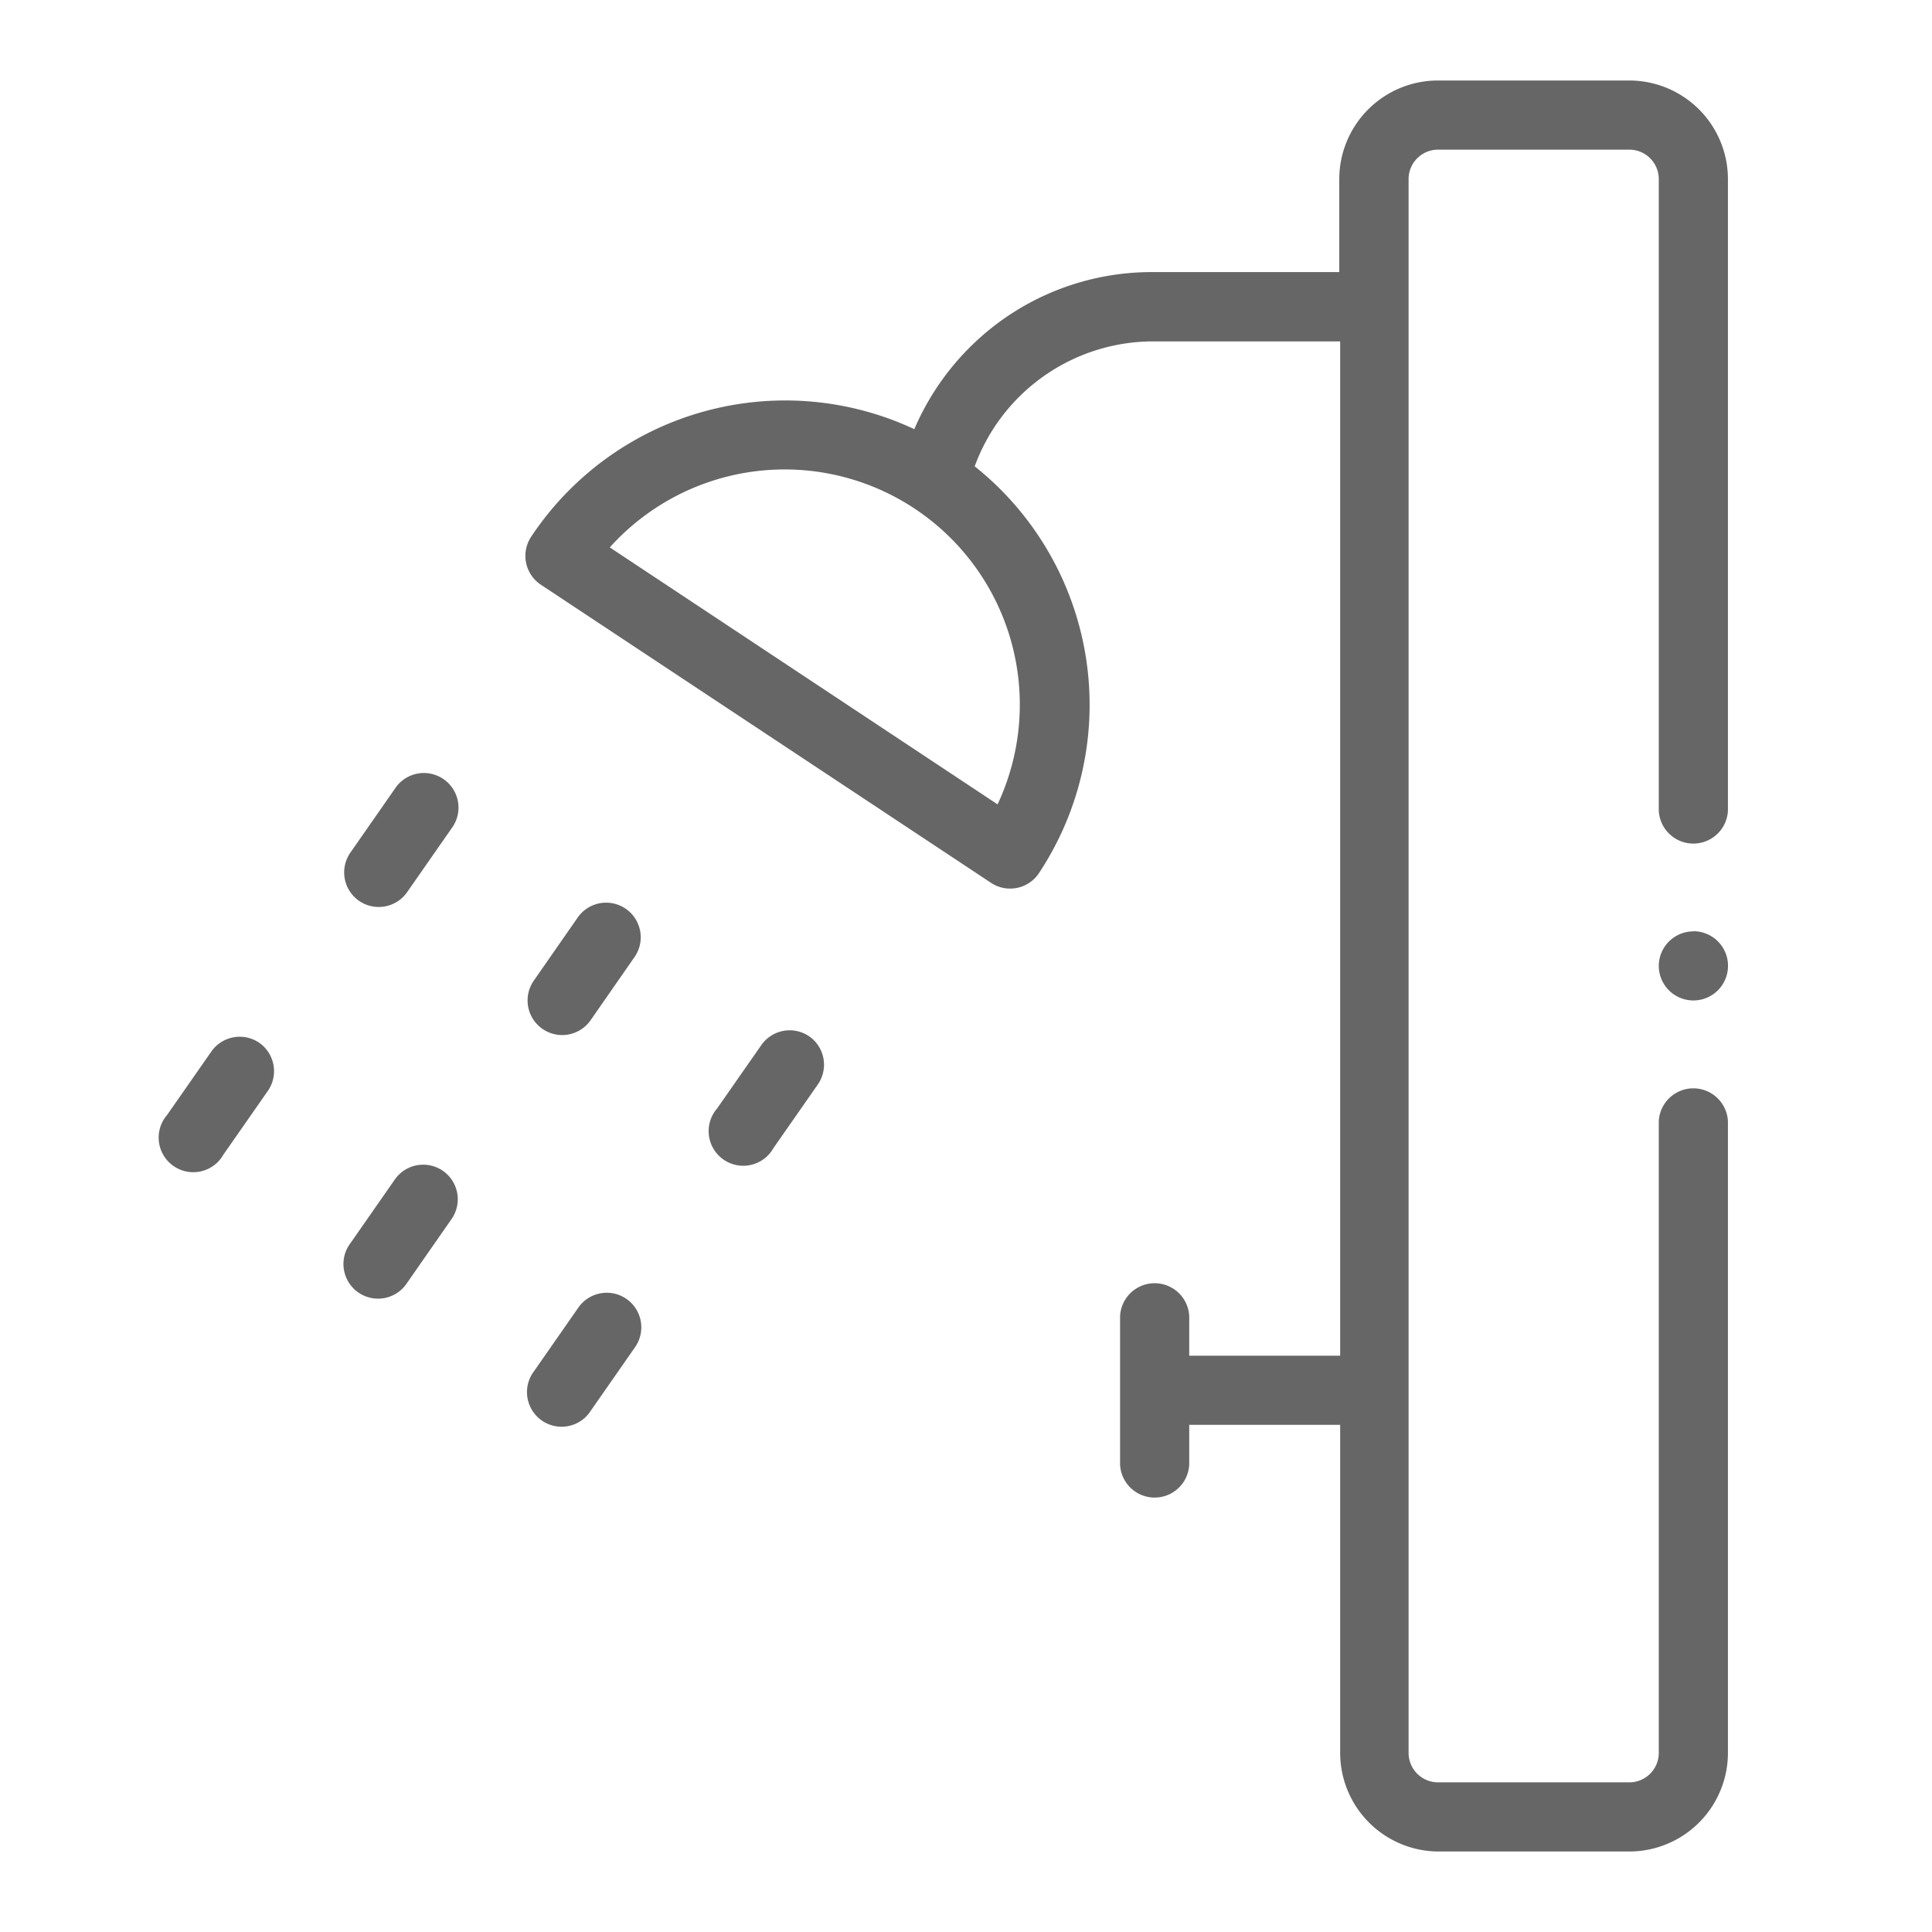 <svg xmlns="http://www.w3.org/2000/svg" width="24" height="24" viewBox="0 0 24 24">
    <defs>
        <clipPath id="clip-path">
            <path id="Rectangle_1159" fill="#fff" stroke="#707070" d="M0 0H24V24H0z" data-name="Rectangle 1159" transform="translate(-200 8946)"/>
        </clipPath>
    </defs>
    <g id="Mask_Group_158" clip-path="url(#clip-path)" data-name="Mask Group 158" opacity="0.6" transform="translate(200 -8946)">
        <g id="Group_2356" data-name="Group 2356" transform="translate(-227.499 8947)">
            <path id="Path_3330" d="M189.7 274.692a.43.43 0 0 0-.6.106l-.549.787a.43.43 0 1 0 .7.492l.549-.787a.43.43 0 0 0-.1-.598z" data-name="Path 3330" transform="translate(-152.144 -262.815)"/>
            <path id="Path_3331" d="M135.639 239.166a.43.43 0 0 0 .6-.107l.548-.788a.43.43 0 0 0-.706-.491l-.548.788a.43.43 0 0 0 .106.598z" data-name="Path 3331" transform="translate(-101.403 -227.386)"/>
            <path id="Path_3332" d="M82.59 202.144a.43.43 0 0 0 .6-.107l.549-.788a.43.43 0 1 0-.705-.491l-.549.788a.43.43 0 0 0 .105.598z" data-name="Path 3332" transform="translate(-50.633 -191.955)"/>
            <path id="Path_3333" d="M136.821 350.545a.43.43 0 0 0-.6.107l-.549.788a.43.43 0 1 0 .705.491l.549-.788a.43.43 0 0 0-.105-.598z" data-name="Path 3333" transform="translate(-101.538 -335.408)"/>
            <path id="Path_3334" d="M83.772 313.526a.43.43 0 0 0-.6.107l-.549.788a.43.43 0 1 0 .705.491l.549-.788a.43.43 0 0 0-.105-.598z" data-name="Path 3334" transform="translate(-50.769 -299.98)"/>
            <path id="Path_3335" d="M30.724 276.534a.43.43 0 0 0-.6.106l-.549.787a.43.43 0 1 0 .7.492l.549-.787a.43.43 0 0 0-.1-.598z" data-name="Path 3335" transform="translate(0 -264.577)"/>
            <path id="Path_3336" d="M148.491 0h-2.378a1.226 1.226 0 0 0-1.225 1.225V2.38h-2.34a3.2 3.2 0 0 0-2 .71 3.236 3.236 0 0 0-.939 1.241 3.788 3.788 0 0 0-4.758 1.334.43.43 0 0 0 .121.6l5.587 3.7a.43.43 0 0 0 .6-.121 3.788 3.788 0 0 0-.8-5.051 2.363 2.363 0 0 1 2.2-1.552h2.34v12.6h-1.875v-.491a.43.43 0 0 0-.859 0v1.844a.43.43 0 0 0 .859 0V16.7h1.875v4.073A1.226 1.226 0 0 0 146.113 22h2.378a1.226 1.226 0 0 0 1.225-1.225v-7.846a.43.43 0 0 0-.859 0v7.846a.366.366 0 0 1-.365.366h-2.378a.366.366 0 0 1-.365-.366V1.225a.366.366 0 0 1 .365-.366h2.378a.366.366 0 0 1 .365.366V9.07a.43.43 0 0 0 .859 0V1.225A1.226 1.226 0 0 0 148.491 0zm-7.848 8.992L135.826 5.8a2.921 2.921 0 0 1 4.817 3.193z" data-name="Path 3336" transform="translate(-100.752)"/>
            <path id="Path_3337" d="M462.93 245.986a.43.43 0 0 0-.43.43.43.43 0 1 0 .43-.432z" data-name="Path 3337" transform="translate(-414.395 -235.416)"/>
        </g>
    </g>
</svg>
